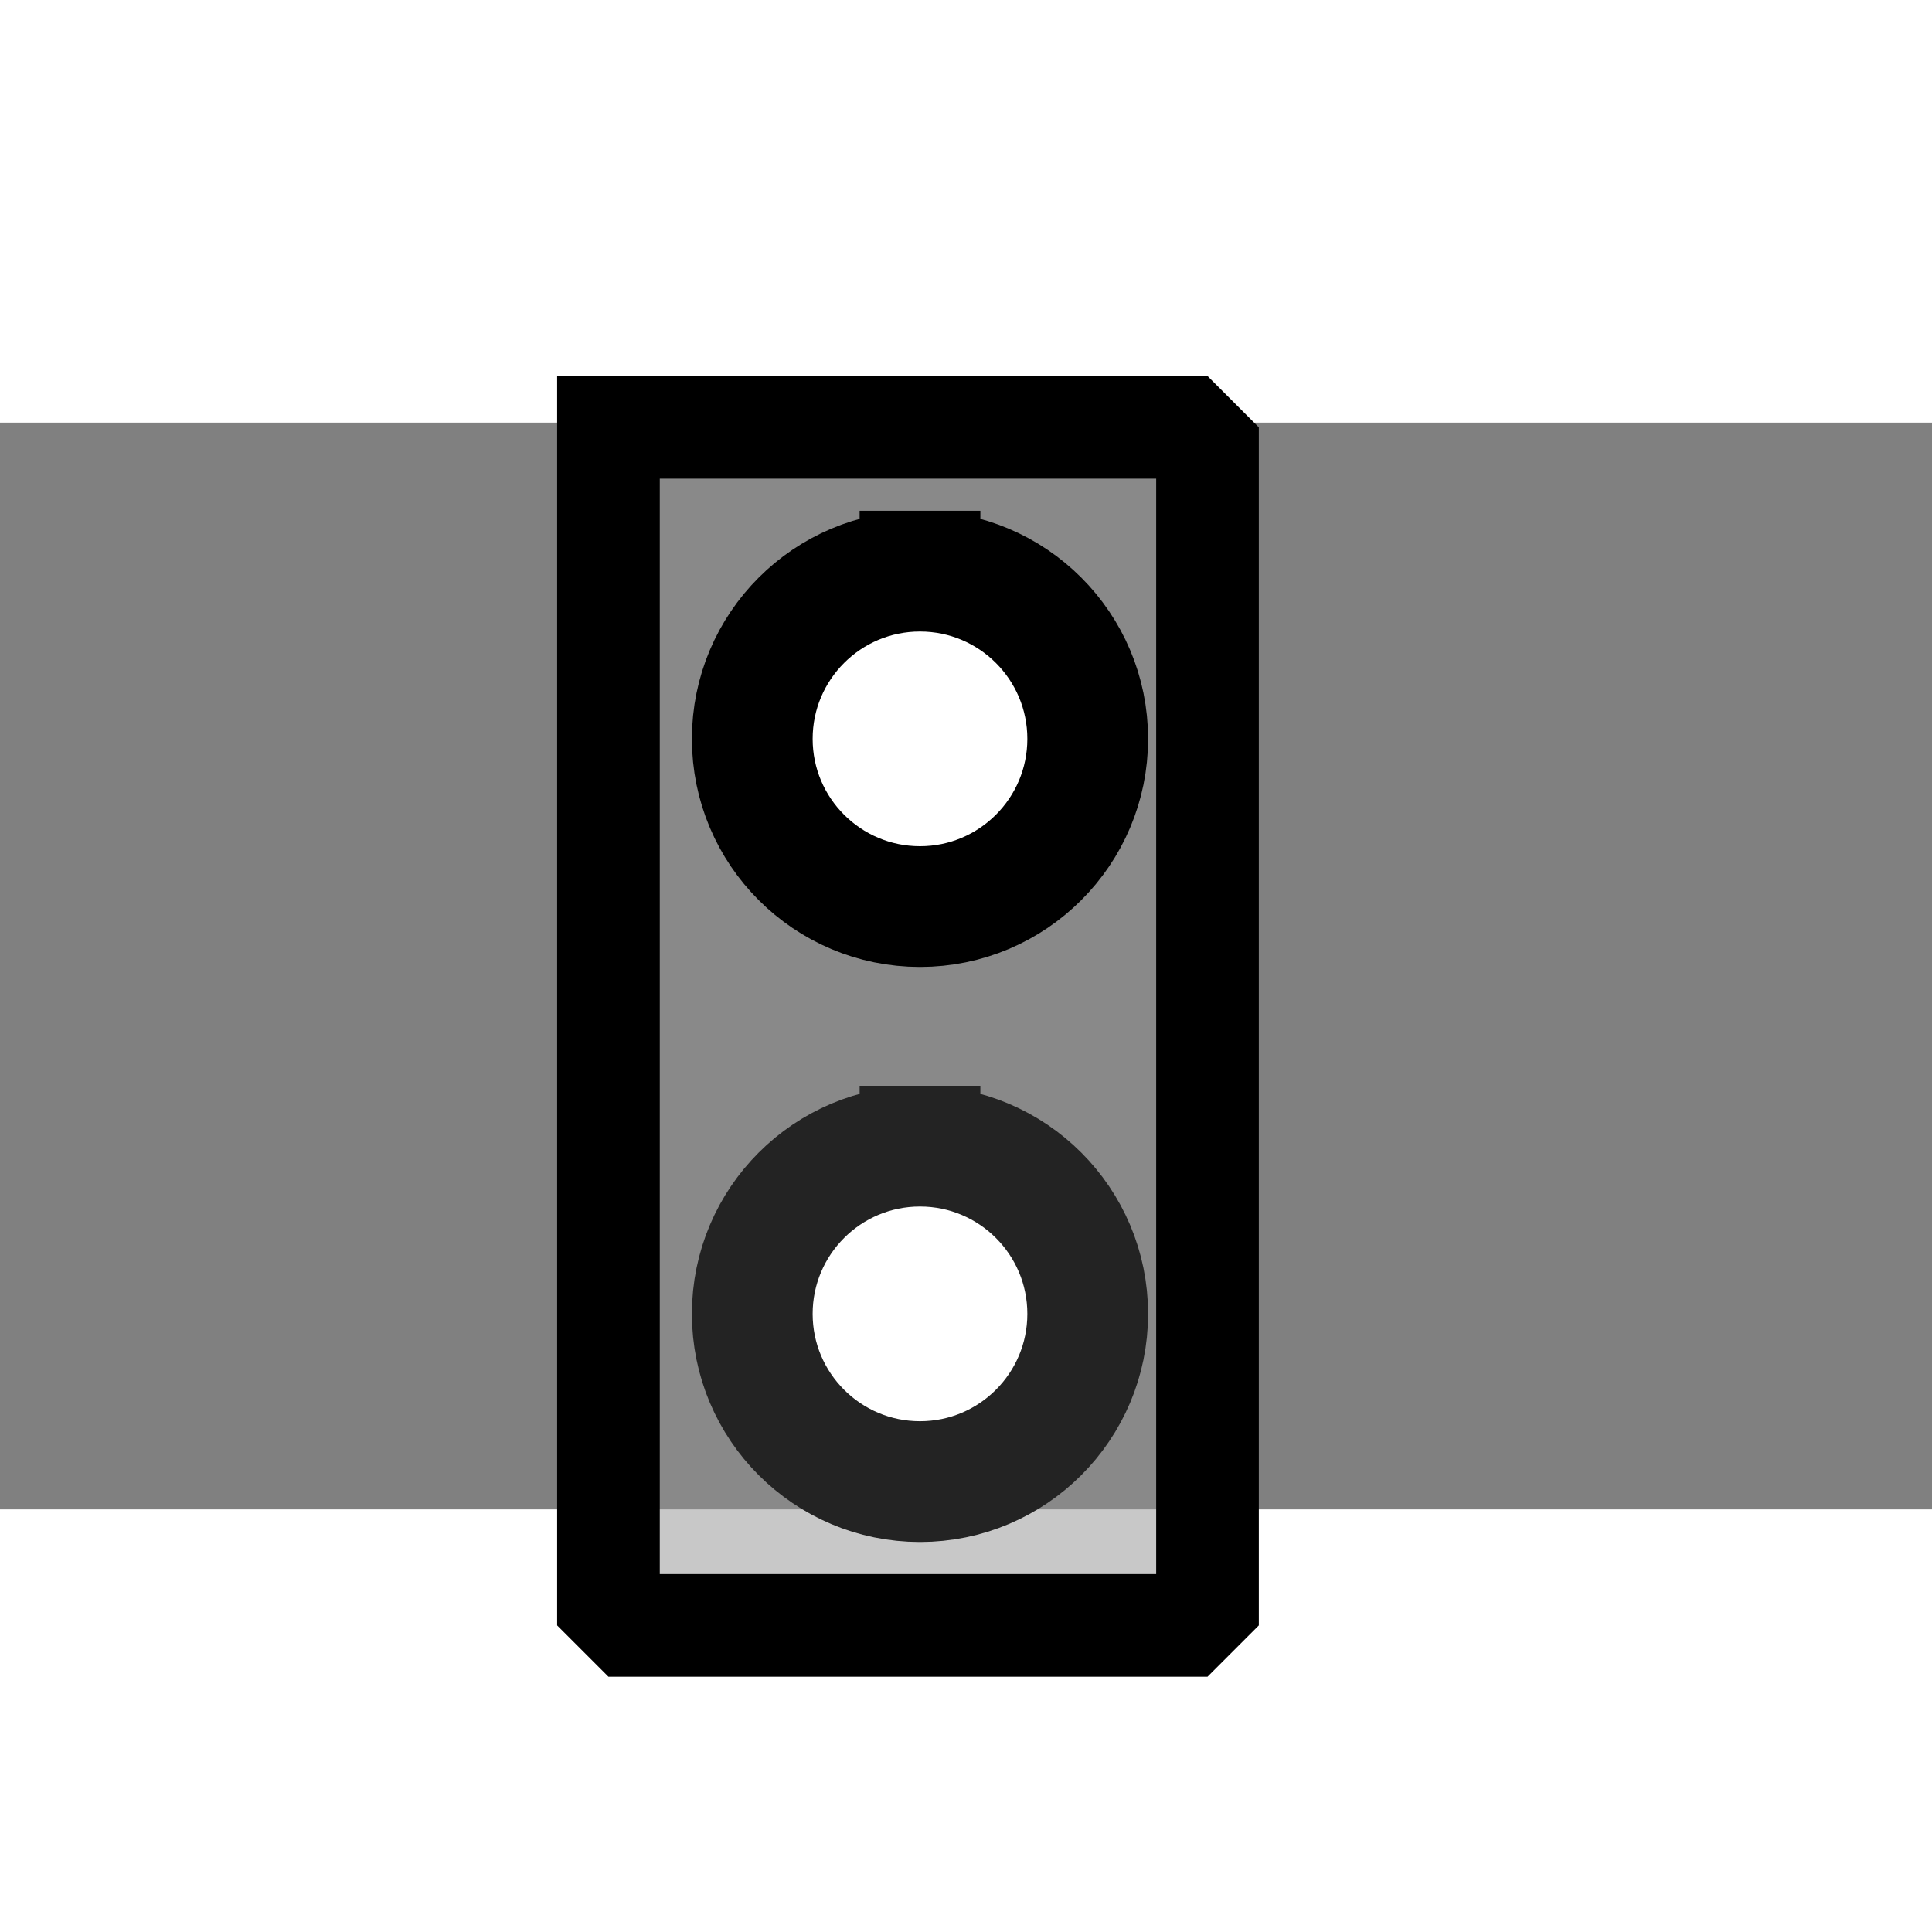 <?xml version="1.0" encoding="UTF-8" standalone="no"?>
<svg width="32" height="32" viewBox="6 11 16 9" xmlns="http://www.w3.org/2000/svg" xmlns:xlink="http://www.w3.org/1999/xlink"  version="1.2" baseProfile="tiny">
<rect x="6" y="11" width="16" height="9" fill="#808080" stroke="none"/>
<title>Qt SVG Document</title>
<desc>Generated with Qt</desc>
<defs>
</defs>
<g fill="none" stroke="black" stroke-width="1" fill-rule="evenodd" stroke-linecap="square" stroke-linejoin="bevel" >

<g fill="#919191" fill-opacity="0.502" stroke="#000000" stroke-opacity="1" stroke-width="0.85" stroke-linecap="square" stroke-linejoin="bevel" transform="matrix(1,0,0,1,0,0)"
font-family="MS Shell Dlg 2" font-size="8.25" font-weight="400" font-style="normal" 
>
<path vector-effect="none" fill-rule="evenodd" d="M11.039,11.039 L16,11.039 L16,20.961 L11.039,20.961 L11.039,11.039"/>
</g>

<g fill="#ffffff" fill-opacity="1" stroke="#232323" stroke-opacity="1" stroke-width="1" stroke-linecap="square" stroke-linejoin="bevel" transform="matrix(1,0,0,1,0,0)"
font-family="MS Shell Dlg 2" font-size="8.25" font-weight="400" font-style="normal" 
>
<path vector-effect="non-scaling-stroke" fill-rule="evenodd" d="M13.619,16.992 C14.386,16.992 15.008,17.614 15.008,18.381 C15.008,19.148 14.386,19.77 13.619,19.77 C12.852,19.77 12.23,19.148 12.23,18.381 C12.23,17.614 12.852,16.992 13.619,16.992 "/>
</g>

<g fill="#ffffff" fill-opacity="1" stroke="#000000" stroke-opacity="1" stroke-width="1" stroke-linecap="square" stroke-linejoin="bevel" transform="matrix(1,0,0,1,0,0)"
font-family="MS Shell Dlg 2" font-size="8.25" font-weight="400" font-style="normal" 
>
<path vector-effect="non-scaling-stroke" fill-rule="evenodd" d="M13.619,12.23 C14.386,12.23 15.008,12.852 15.008,13.619 C15.008,14.386 14.386,15.008 13.619,15.008 C12.852,15.008 12.23,14.386 12.23,13.619 C12.23,12.852 12.852,12.23 13.619,12.23 "/>
</g>
</g>
</svg>
